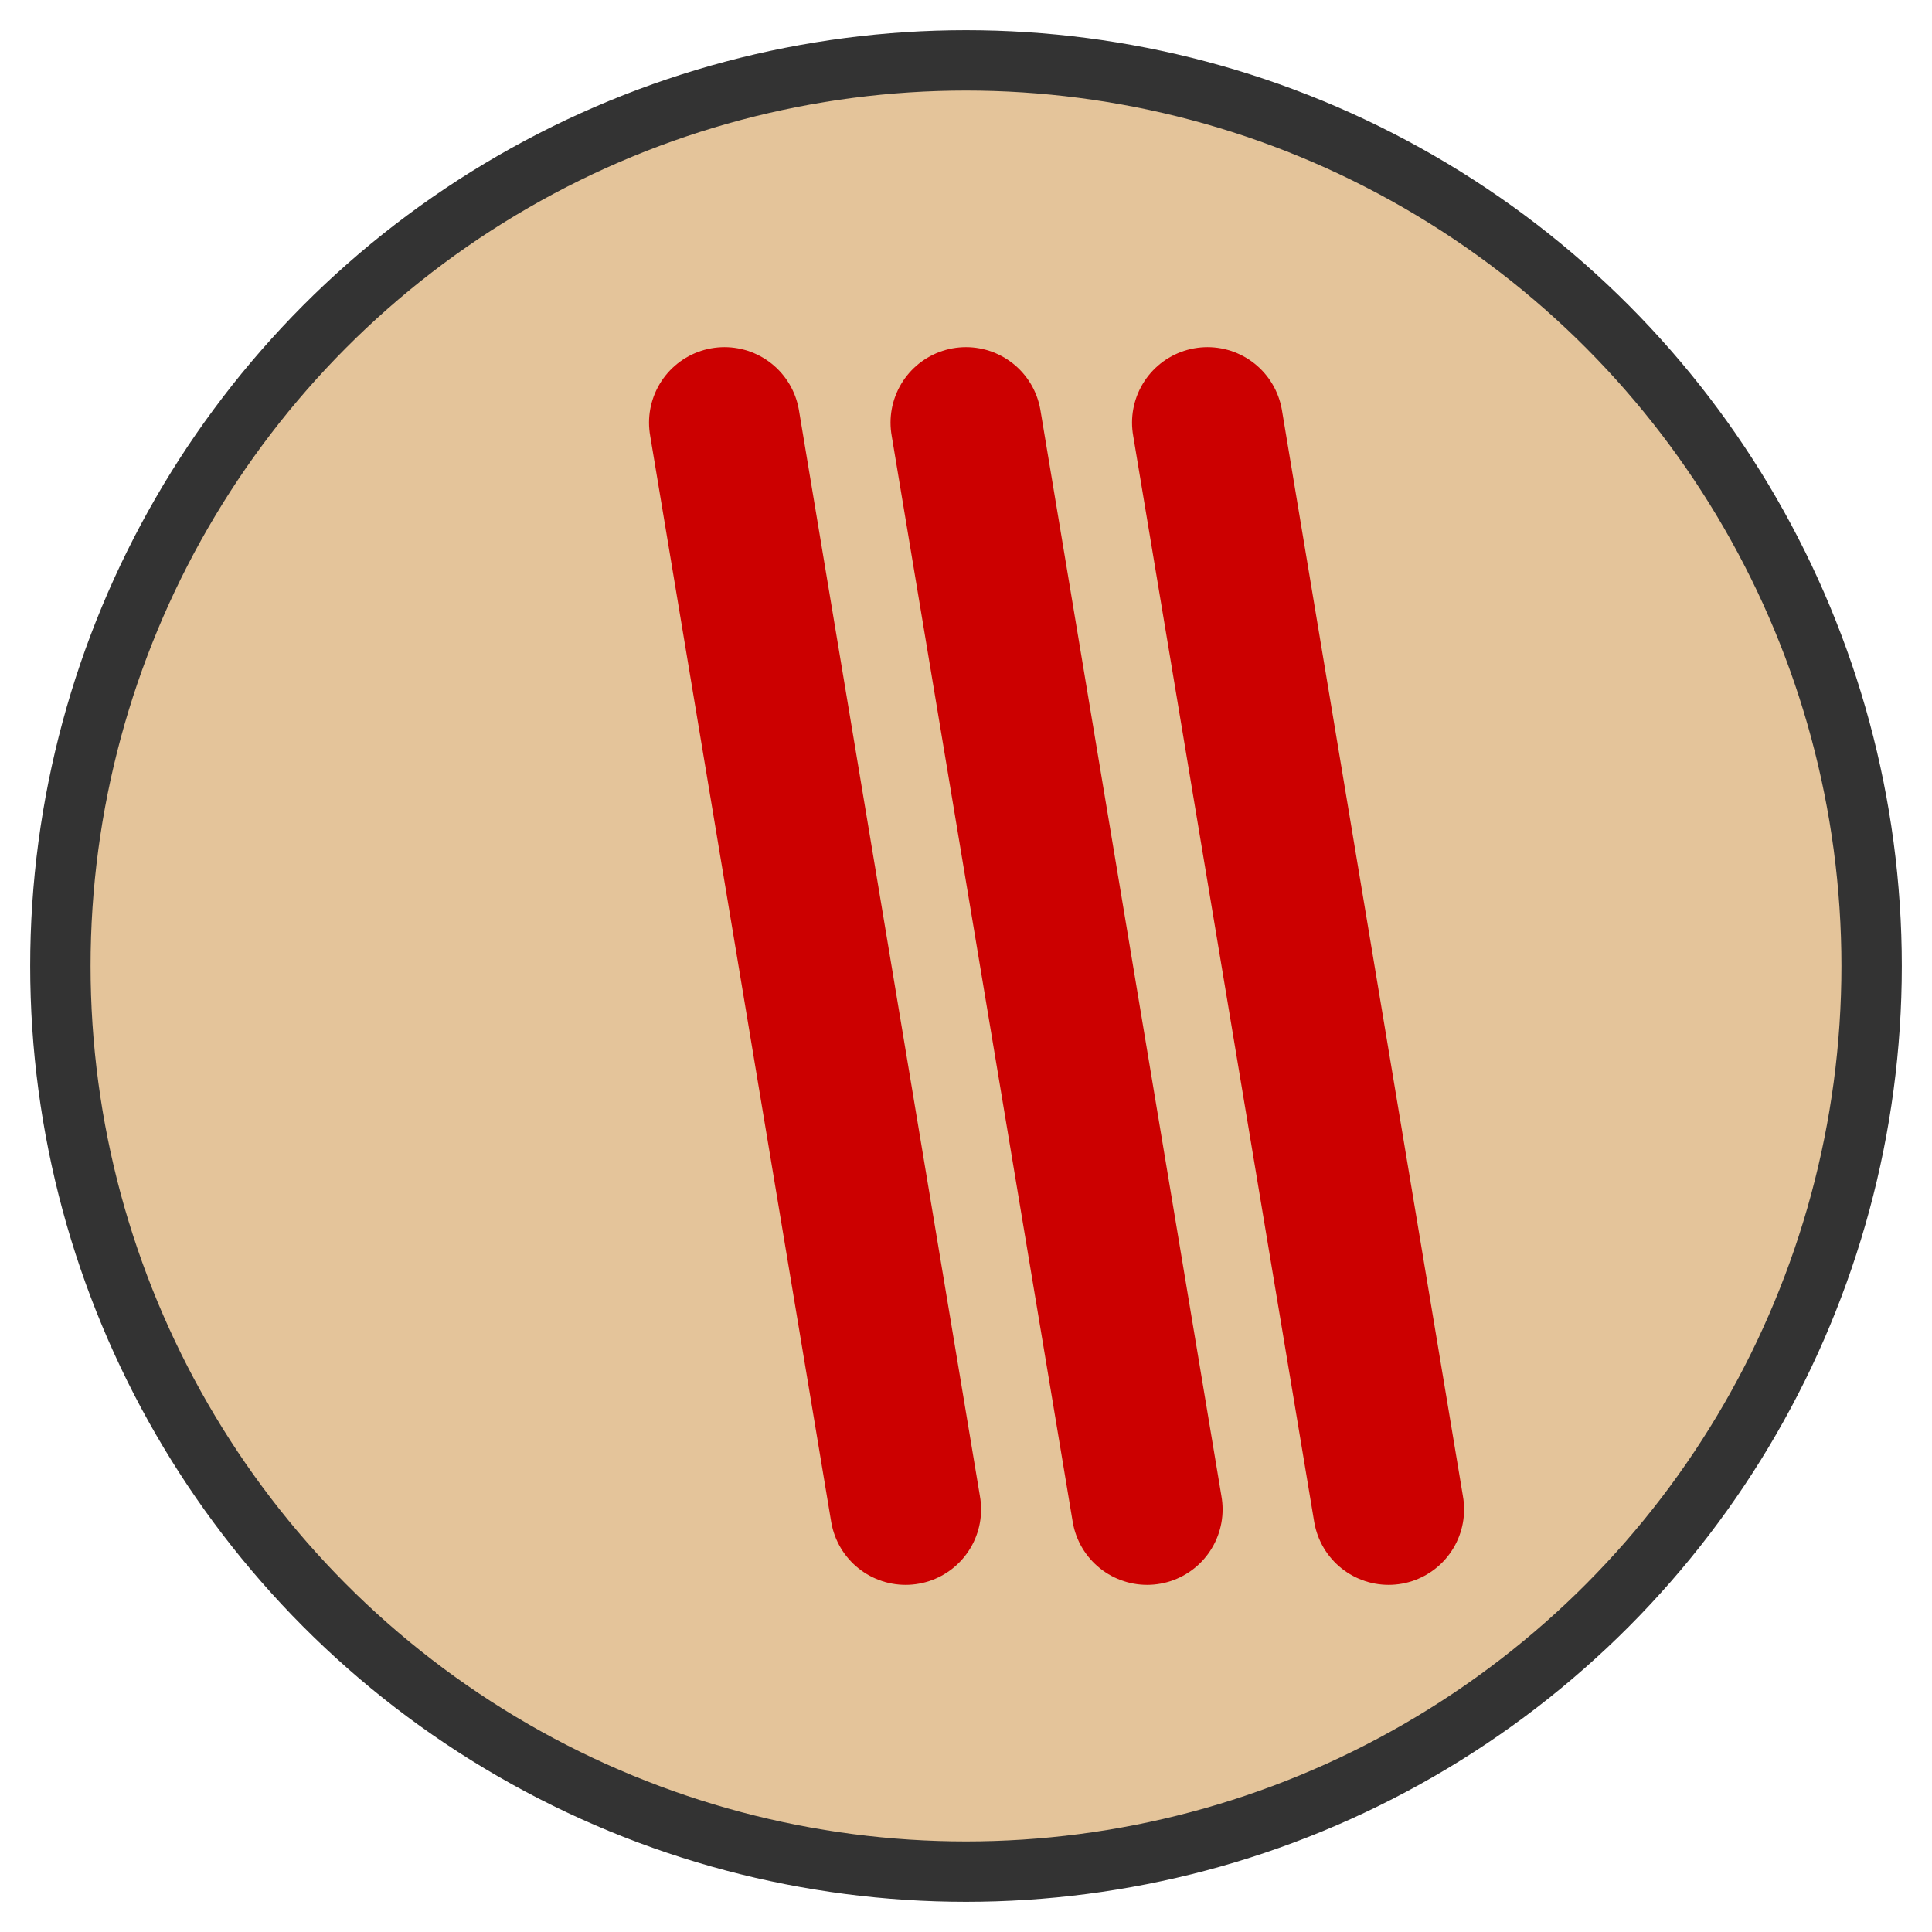<svg width="64" height="64"
     viewBox="0 0 64 64"
     xmlns="http://www.w3.org/2000/svg">
  <!-- Outer circle: tan color with a dark stroke -->
  <circle cx="32" cy="32" r="30"
          fill="#e4c49a"
          stroke="#333"
          stroke-width="2" />
  
  <!-- Three diagonal slash marks (red lines), parallel. 
       Each line goes from (x1,y1) near top to (x2,y2) near bottom. 
       stroke-linecap="round" for a slightly more "slash-like" look. -->
  <line x1="24" y1="14" x2="30" y2="50"
        stroke="#c00" stroke-width="5" stroke-linecap="round" />
  <line x1="32" y1="14" x2="38" y2="50"
        stroke="#c00" stroke-width="5" stroke-linecap="round" />
  <line x1="40" y1="14" x2="46" y2="50"
        stroke="#c00" stroke-width="5" stroke-linecap="round" />
</svg>

